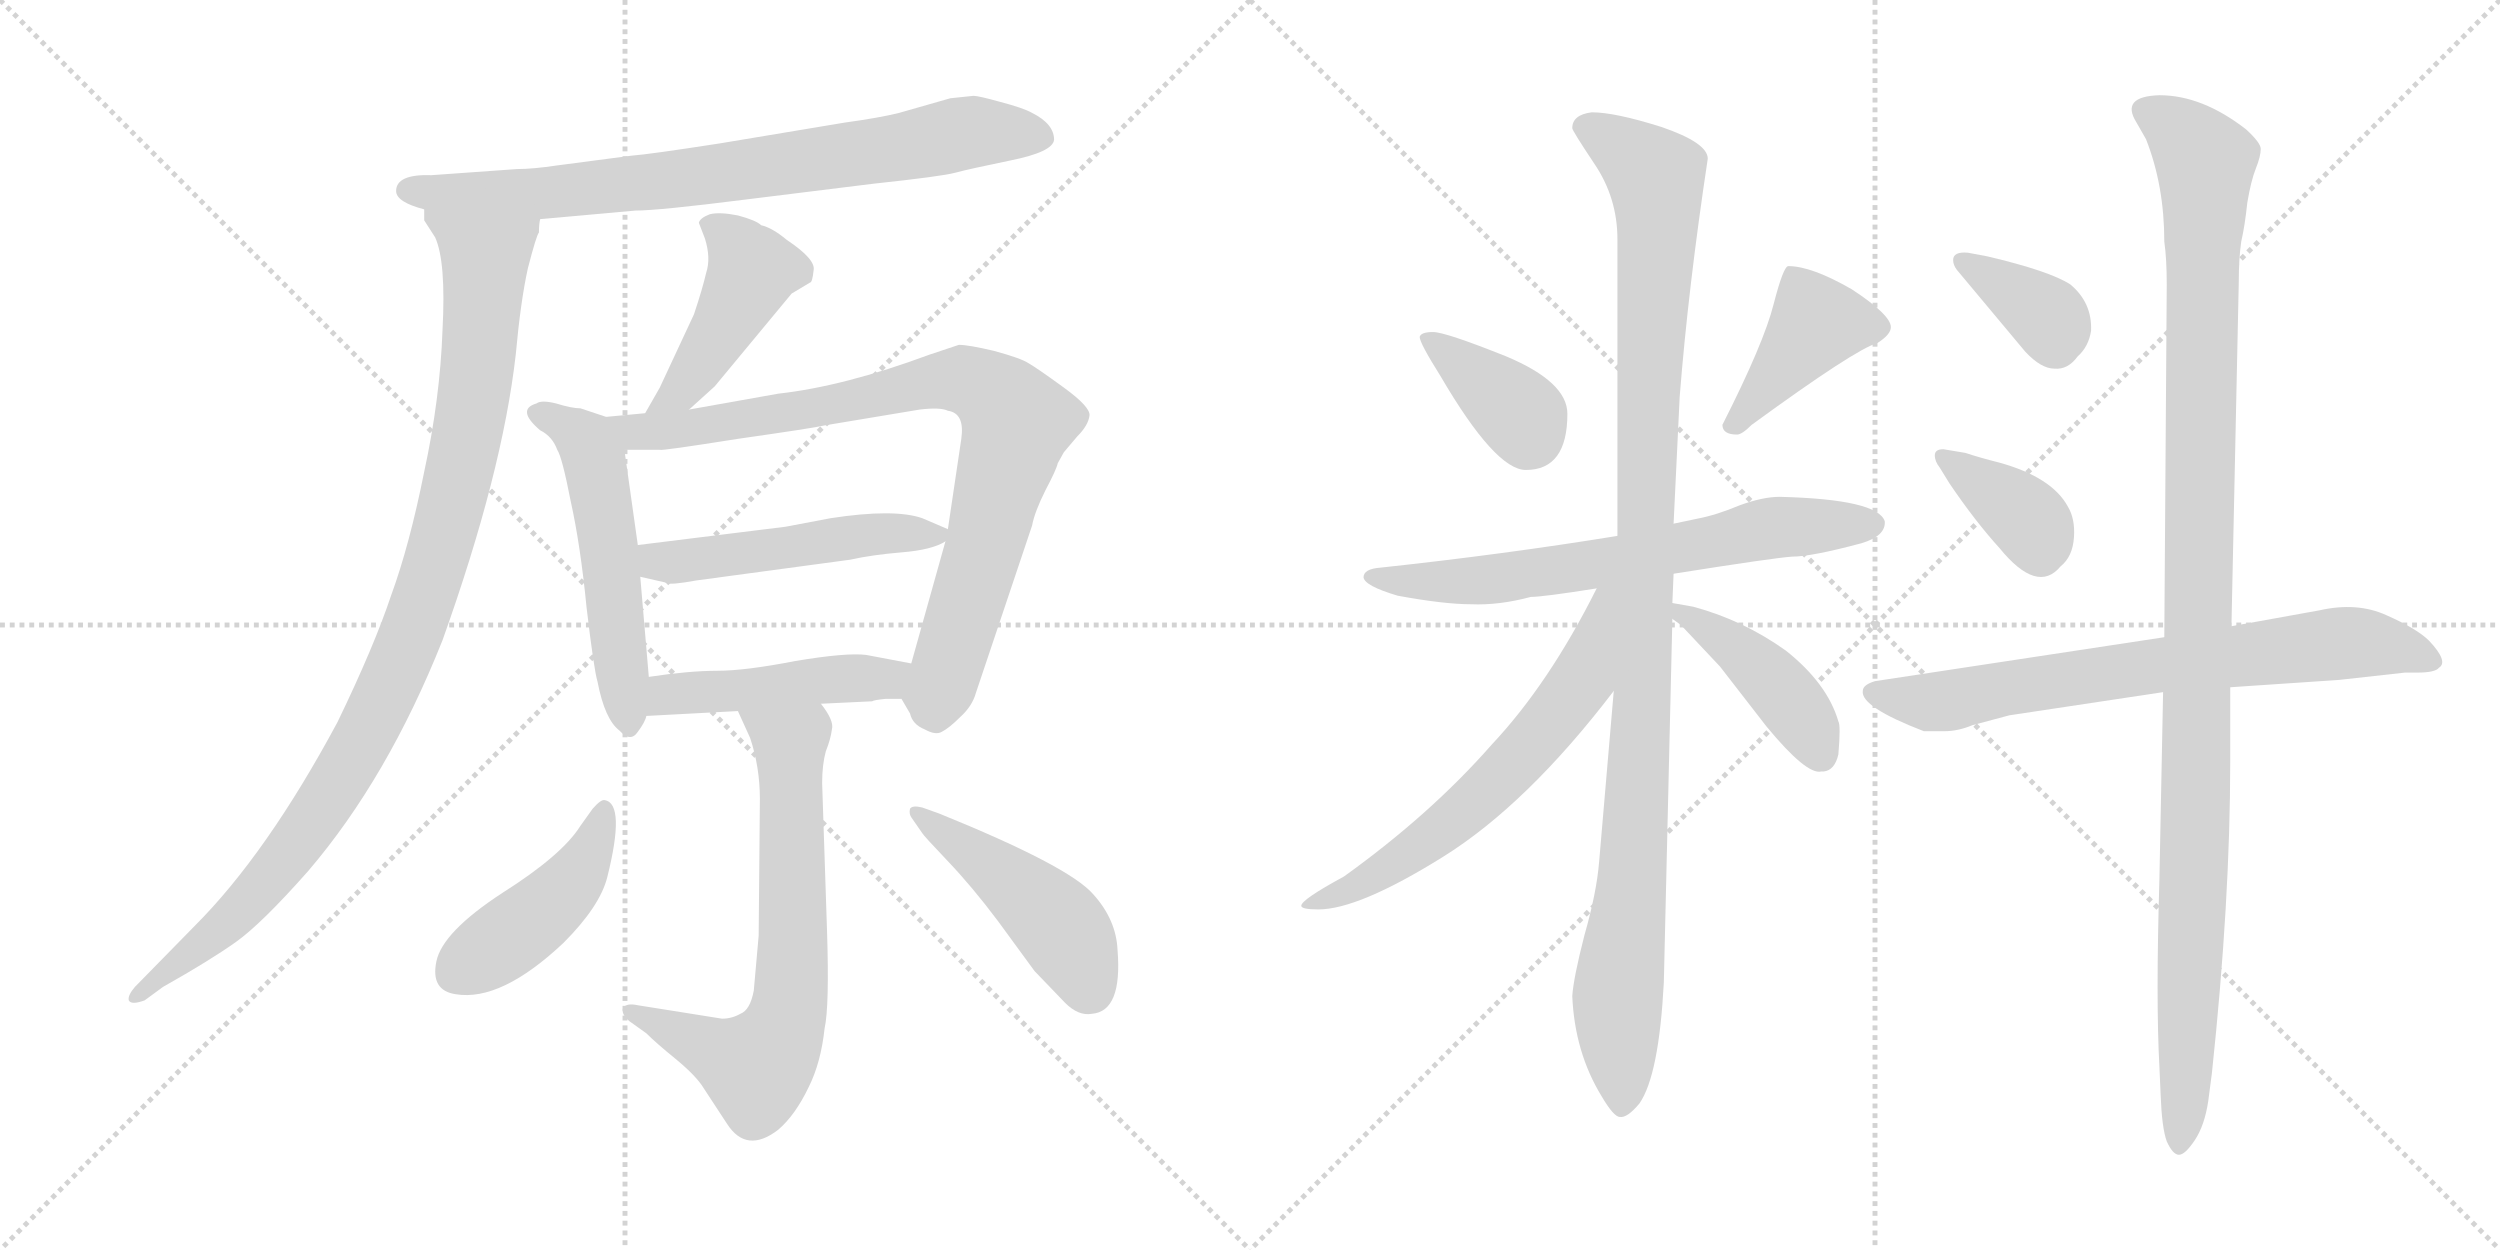 <svg version="1.1" viewBox="0 0 2048 1024" xmlns="http://www.w3.org/2000/svg">
  <g stroke="lightgray" stroke-dasharray="1,1" stroke-width="1" transform="scale(4, 4)">
    <line x1="0" y1="0" x2="256" y2="256"></line>
    <line x1="256" y1="0" x2="0" y2="256"></line>
    <line x1="128" y1="0" x2="128" y2="256"></line>
    <line x1="0" y1="128" x2="256" y2="128"></line>
    <line x1="256" y1="0" x2="512" y2="256"></line>
    <line x1="512" y1="0" x2="256" y2="256"></line>
    <line x1="384" y1="0" x2="384" y2="256"></line>
    <line x1="256" y1="128" x2="512" y2="128"></line>
  </g>
<g transform="scale(1, -1) translate(0, -850)">
   <style type="text/css">
    @keyframes keyframes0 {
      from {
       stroke: black;
       stroke-dashoffset: 778;
       stroke-width: 128;
       }
       72% {
       animation-timing-function: step-end;
       stroke: black;
       stroke-dashoffset: 0;
       stroke-width: 128;
       }
       to {
       stroke: black;
       stroke-width: 1024;
       }
       }
       #make-me-a-hanzi-animation-0 {
         animation: keyframes0 0.883s both;
         animation-delay: 0s;
         animation-timing-function: linear;
       }
    @keyframes keyframes1 {
      from {
       stroke: black;
       stroke-dashoffset: 1003;
       stroke-width: 128;
       }
       77% {
       animation-timing-function: step-end;
       stroke: black;
       stroke-dashoffset: 0;
       stroke-width: 128;
       }
       to {
       stroke: black;
       stroke-width: 1024;
       }
       }
       #make-me-a-hanzi-animation-1 {
         animation: keyframes1 1.066s both;
         animation-delay: 0.883s;
         animation-timing-function: linear;
       }
    @keyframes keyframes2 {
      from {
       stroke: black;
       stroke-dashoffset: 447;
       stroke-width: 128;
       }
       59% {
       animation-timing-function: step-end;
       stroke: black;
       stroke-dashoffset: 0;
       stroke-width: 128;
       }
       to {
       stroke: black;
       stroke-width: 1024;
       }
       }
       #make-me-a-hanzi-animation-2 {
         animation: keyframes2 0.614s both;
         animation-delay: 1.949s;
         animation-timing-function: linear;
       }
    @keyframes keyframes3 {
      from {
       stroke: black;
       stroke-dashoffset: 528;
       stroke-width: 128;
       }
       63% {
       animation-timing-function: step-end;
       stroke: black;
       stroke-dashoffset: 0;
       stroke-width: 128;
       }
       to {
       stroke: black;
       stroke-width: 1024;
       }
       }
       #make-me-a-hanzi-animation-3 {
         animation: keyframes3 0.68s both;
         animation-delay: 2.563s;
         animation-timing-function: linear;
       }
    @keyframes keyframes4 {
      from {
       stroke: black;
       stroke-dashoffset: 852;
       stroke-width: 128;
       }
       73% {
       animation-timing-function: step-end;
       stroke: black;
       stroke-dashoffset: 0;
       stroke-width: 128;
       }
       to {
       stroke: black;
       stroke-width: 1024;
       }
       }
       #make-me-a-hanzi-animation-4 {
         animation: keyframes4 0.943s both;
         animation-delay: 3.243s;
         animation-timing-function: linear;
       }
    @keyframes keyframes5 {
      from {
       stroke: black;
       stroke-dashoffset: 498;
       stroke-width: 128;
       }
       62% {
       animation-timing-function: step-end;
       stroke: black;
       stroke-dashoffset: 0;
       stroke-width: 128;
       }
       to {
       stroke: black;
       stroke-width: 1024;
       }
       }
       #make-me-a-hanzi-animation-5 {
         animation: keyframes5 0.655s both;
         animation-delay: 4.186s;
         animation-timing-function: linear;
       }
    @keyframes keyframes6 {
      from {
       stroke: black;
       stroke-dashoffset: 466;
       stroke-width: 128;
       }
       60% {
       animation-timing-function: step-end;
       stroke: black;
       stroke-dashoffset: 0;
       stroke-width: 128;
       }
       to {
       stroke: black;
       stroke-width: 1024;
       }
       }
       #make-me-a-hanzi-animation-6 {
         animation: keyframes6 0.629s both;
         animation-delay: 4.841s;
         animation-timing-function: linear;
       }
    @keyframes keyframes7 {
      from {
       stroke: black;
       stroke-dashoffset: 684;
       stroke-width: 128;
       }
       69% {
       animation-timing-function: step-end;
       stroke: black;
       stroke-dashoffset: 0;
       stroke-width: 128;
       }
       to {
       stroke: black;
       stroke-width: 1024;
       }
       }
       #make-me-a-hanzi-animation-7 {
         animation: keyframes7 0.807s both;
         animation-delay: 5.471s;
         animation-timing-function: linear;
       }
    @keyframes keyframes8 {
      from {
       stroke: black;
       stroke-dashoffset: 439;
       stroke-width: 128;
       }
       59% {
       animation-timing-function: step-end;
       stroke: black;
       stroke-dashoffset: 0;
       stroke-width: 128;
       }
       to {
       stroke: black;
       stroke-width: 1024;
       }
       }
       #make-me-a-hanzi-animation-8 {
         animation: keyframes8 0.607s both;
         animation-delay: 6.277s;
         animation-timing-function: linear;
       }
    @keyframes keyframes9 {
      from {
       stroke: black;
       stroke-dashoffset: 464;
       stroke-width: 128;
       }
       60% {
       animation-timing-function: step-end;
       stroke: black;
       stroke-dashoffset: 0;
       stroke-width: 128;
       }
       to {
       stroke: black;
       stroke-width: 1024;
       }
       }
       #make-me-a-hanzi-animation-9 {
         animation: keyframes9 0.628s both;
         animation-delay: 6.885s;
         animation-timing-function: linear;
       }
    @keyframes keyframes10 {
      from {
       stroke: black;
       stroke-dashoffset: 372;
       stroke-width: 128;
       }
       55% {
       animation-timing-function: step-end;
       stroke: black;
       stroke-dashoffset: 0;
       stroke-width: 128;
       }
       to {
       stroke: black;
       stroke-width: 1024;
       }
       }
       #make-me-a-hanzi-animation-10 {
         animation: keyframes10 0.553s both;
         animation-delay: 7.512s;
         animation-timing-function: linear;
       }
    @keyframes keyframes11 {
      from {
       stroke: black;
       stroke-dashoffset: 409;
       stroke-width: 128;
       }
       57% {
       animation-timing-function: step-end;
       stroke: black;
       stroke-dashoffset: 0;
       stroke-width: 128;
       }
       to {
       stroke: black;
       stroke-width: 1024;
       }
       }
       #make-me-a-hanzi-animation-11 {
         animation: keyframes11 0.583s both;
         animation-delay: 8.065s;
         animation-timing-function: linear;
       }
    @keyframes keyframes12 {
      from {
       stroke: black;
       stroke-dashoffset: 671;
       stroke-width: 128;
       }
       69% {
       animation-timing-function: step-end;
       stroke: black;
       stroke-dashoffset: 0;
       stroke-width: 128;
       }
       to {
       stroke: black;
       stroke-width: 1024;
       }
       }
       #make-me-a-hanzi-animation-12 {
         animation: keyframes12 0.796s both;
         animation-delay: 8.648s;
         animation-timing-function: linear;
       }
    @keyframes keyframes13 {
      from {
       stroke: black;
       stroke-dashoffset: 1092;
       stroke-width: 128;
       }
       78% {
       animation-timing-function: step-end;
       stroke: black;
       stroke-dashoffset: 0;
       stroke-width: 128;
       }
       to {
       stroke: black;
       stroke-width: 1024;
       }
       }
       #make-me-a-hanzi-animation-13 {
         animation: keyframes13 1.139s both;
         animation-delay: 9.444s;
         animation-timing-function: linear;
       }
    @keyframes keyframes14 {
      from {
       stroke: black;
       stroke-dashoffset: 620;
       stroke-width: 128;
       }
       67% {
       animation-timing-function: step-end;
       stroke: black;
       stroke-dashoffset: 0;
       stroke-width: 128;
       }
       to {
       stroke: black;
       stroke-width: 1024;
       }
       }
       #make-me-a-hanzi-animation-14 {
         animation: keyframes14 0.755s both;
         animation-delay: 10.583s;
         animation-timing-function: linear;
       }
    @keyframes keyframes15 {
      from {
       stroke: black;
       stroke-dashoffset: 430;
       stroke-width: 128;
       }
       58% {
       animation-timing-function: step-end;
       stroke: black;
       stroke-dashoffset: 0;
       stroke-width: 128;
       }
       to {
       stroke: black;
       stroke-width: 1024;
       }
       }
       #make-me-a-hanzi-animation-15 {
         animation: keyframes15 0.6s both;
         animation-delay: 11.337s;
         animation-timing-function: linear;
       }
    @keyframes keyframes16 {
      from {
       stroke: black;
       stroke-dashoffset: 362;
       stroke-width: 128;
       }
       54% {
       animation-timing-function: step-end;
       stroke: black;
       stroke-dashoffset: 0;
       stroke-width: 128;
       }
       to {
       stroke: black;
       stroke-width: 1024;
       }
       }
       #make-me-a-hanzi-animation-16 {
         animation: keyframes16 0.545s both;
         animation-delay: 11.937s;
         animation-timing-function: linear;
       }
    @keyframes keyframes17 {
      from {
       stroke: black;
       stroke-dashoffset: 370;
       stroke-width: 128;
       }
       55% {
       animation-timing-function: step-end;
       stroke: black;
       stroke-dashoffset: 0;
       stroke-width: 128;
       }
       to {
       stroke: black;
       stroke-width: 1024;
       }
       }
       #make-me-a-hanzi-animation-17 {
         animation: keyframes17 0.551s both;
         animation-delay: 12.482s;
         animation-timing-function: linear;
       }
    @keyframes keyframes18 {
      from {
       stroke: black;
       stroke-dashoffset: 718;
       stroke-width: 128;
       }
       70% {
       animation-timing-function: step-end;
       stroke: black;
       stroke-dashoffset: 0;
       stroke-width: 128;
       }
       to {
       stroke: black;
       stroke-width: 1024;
       }
       }
       #make-me-a-hanzi-animation-18 {
         animation: keyframes18 0.834s both;
         animation-delay: 13.033s;
         animation-timing-function: linear;
       }
    @keyframes keyframes19 {
      from {
       stroke: black;
       stroke-dashoffset: 1123;
       stroke-width: 128;
       }
       79% {
       animation-timing-function: step-end;
       stroke: black;
       stroke-dashoffset: 0;
       stroke-width: 128;
       }
       to {
       stroke: black;
       stroke-width: 1024;
       }
       }
       #make-me-a-hanzi-animation-19 {
         animation: keyframes19 1.164s both;
         animation-delay: 13.867s;
         animation-timing-function: linear;
       }
</style>
<path d="M 324.5 693.5 Q 324.5 684.5 347.5 678.5 L 442.5 670.5 L 520.5 677.5 Q 539.5 677.5 610.5 686.5 L 715.5 699.5 Q 771.5 705.5 782.5 708.5 Q 793.5 711.5 827.5 718.5 Q 862.5 725.5 863.5 735.5 Q 863.5 748.5 845.5 757.5 Q 838.5 761.5 819.5 766.5 Q 801.5 771.5 797.5 771.5 L 778.5 769.5 L 736.5 757.5 Q 720.5 753.5 691.5 749.5 L 589.5 732.5 Q 531.5 723.5 517.5 722.5 L 456.5 714.5 Q 436.5 711.5 423.5 711.5 L 353.5 706.5 Q 324.5 707.5 324.5 693.5 Z" fill="lightgray"></path> 
<path d="M 347.5 678.5 L 347.5 669.5 L 356.5 655.5 Q 365.5 635.5 362.5 579.5 Q 360.5 523.5 347.5 463.5 Q 335.5 403.5 320.5 362.5 Q 306.5 320.5 276.5 258.5 Q 218.5 150.5 159.5 91.5 L 110.5 41.5 Q 104.5 34.5 105.5 30.5 Q 107.5 26.5 118.5 30.5 L 133.5 41.5 Q 172.5 63.5 193.5 78.5 Q 214.5 93.5 252.5 136.5 Q 317.5 212.5 362.5 325.5 Q 411.5 462.5 422.5 559.5 Q 426.5 603.5 432.5 630.5 Q 439.5 657.5 441.5 659.5 Q 441.5 666.5 442.5 670.5 C 449.5 699.5 337.5 706.5 347.5 678.5 Z" fill="lightgray"></path> 
<path d="M 564.5 514.5 L 585.5 533.5 L 648.5 609.5 L 663.5 618.5 Q 665.5 618.5 666.5 628.5 Q 668.5 637.5 644.5 653.5 Q 632.5 663.5 623.5 665.5 Q 619.5 669.5 604.5 673.5 Q 589.5 676.5 581.5 674.5 Q 573.5 671.5 572.5 667.5 L 577.5 654.5 Q 582.5 638.5 578.5 626.5 Q 575.5 613.5 568.5 592.5 L 540.5 532.5 L 528.5 511.5 C 513.5 485.5 542.5 494.5 564.5 514.5 Z" fill="lightgray"></path> 
<path d="M 496.5 508.5 L 475.5 515.5 Q 468.5 515.5 455.5 519.5 Q 443.5 522.5 439.5 519.5 Q 422.5 514.5 442.5 497.5 Q 452.5 492.5 456.5 481.5 Q 460.5 475.5 467.5 439.5 Q 475.5 403.5 480.5 352.5 Q 486.5 301.5 489.5 291.5 Q 495.5 260.5 507.5 251.5 Q 516.5 241.5 522.5 250.5 Q 528.5 258.5 529.5 263.5 L 531.5 295.5 L 524.5 377.5 L 522.5 403.5 L 511.5 481.5 C 508.5 504.5 508.5 504.5 496.5 508.5 Z" fill="lightgray"></path> 
<path d="M 738.5 277.5 L 745.5 265.5 Q 747.5 256.5 757.5 252.5 Q 766.5 247.5 771.5 250.5 Q 777.5 253.5 786.5 262.5 Q 796.5 271.5 799.5 282.5 L 845.5 419.5 Q 847.5 430.5 856.5 448.5 Q 865.5 465.5 866.5 470.5 L 871.5 479.5 L 882.5 492.5 Q 891.5 501.5 892.5 509.5 Q 893.5 516.5 871.5 532.5 Q 849.5 548.5 842.5 552.5 Q 836.5 556.5 814.5 562.5 Q 793.5 567.5 785.5 567.5 L 761.5 559.5 Q 691.5 533.5 637.5 527.5 L 564.5 514.5 L 528.5 511.5 L 496.5 508.5 C 466.5 505.5 481.5 481.5 511.5 481.5 L 540.5 481.5 Q 541.5 480.5 604.5 490.5 Q 667.5 499.5 675.5 501.5 L 753.5 514.5 Q 770.5 516.5 776.5 513.5 Q 790.5 511.5 787.5 490.5 L 776.5 416.5 L 774.5 406.5 L 746.5 306.5 C 738.5 277.5 738.5 277.5 738.5 277.5 Z" fill="lightgray"></path> 
<path d="M 643.5 418.5 L 522.5 403.5 C 492.5 399.5 495.5 384.5 524.5 377.5 L 546.5 372.5 Q 548.5 370.5 570.5 374.5 L 696.5 391.5 Q 714.5 395.5 738.5 397.5 Q 763.5 399.5 774.5 406.5 C 786.5 412.5 786.5 412.5 776.5 416.5 L 755.5 425.5 Q 732.5 433.5 680.5 425.5 L 643.5 418.5 Z" fill="lightgray"></path> 
<path d="M 725.5 277.5 L 738.5 277.5 C 768.5 277.5 775.5 300.5 746.5 306.5 L 709.5 313.5 Q 693.5 315.5 651.5 308.5 Q 610.5 300.5 587.5 300.5 Q 564.5 300.5 531.5 295.5 C 501.5 291.5 499.5 261.5 529.5 263.5 L 604.5 267.5 L 672.5 273.5 L 714.5 275.5 Q 715.5 276.5 725.5 277.5 Z" fill="lightgray"></path> 
<path d="M 604.5 267.5 L 614.5 245.5 Q 622.5 221.5 622.5 195.5 L 621.5 83.5 L 617.5 38.5 Q 614.5 22.5 606.5 19.5 Q 599.5 15.5 591.5 15.5 L 522.5 26.5 Q 513.5 28.5 510.5 24.5 Q 508.5 19.5 515.5 13.5 L 529.5 3.5 Q 537.5 -4.5 553.5 -17.5 Q 570.5 -31.5 576.5 -41.5 L 595.5 -70.5 Q 611.5 -95.5 637.5 -75.5 Q 651.5 -63.5 662.5 -40.5 Q 672.5 -20.5 675.5 7.5 Q 679.5 25.5 677.5 87.5 L 673.5 208.5 Q 673.5 223.5 676.5 234.5 Q 680.5 244.5 681.5 252.5 Q 683.5 259.5 672.5 273.5 C 656.5 298.5 592.5 294.5 604.5 267.5 Z" fill="lightgray"></path> 
<path d="M 495.5 194.5 Q 492.5 195.5 485.5 187.5 L 475.5 173.5 Q 460.5 149.5 411.5 118.5 Q 362.5 86.5 357.5 62.5 Q 352.5 38.5 373.5 35.5 Q 410.5 29.5 461.5 77.5 Q 491.5 107.5 497.5 131.5 Q 512.5 191.5 495.5 194.5 Z" fill="lightgray"></path> 
<path d="M 746.5 180.5 L 755.5 167.5 Q 756.5 165.5 776.5 144.5 Q 796.5 123.5 817.5 95.5 L 847.5 54.5 L 872.5 28.5 Q 883.5 17.5 894.5 19.5 Q 919.5 21.5 915.5 71.5 Q 914.5 96.5 895.5 117.5 Q 875.5 140.5 769.5 183.5 L 755.5 188.5 Q 747.5 190.5 745.5 187.5 Q 744.5 183.5 746.5 180.5 Z" fill="lightgray"></path> 
<path d="M 1180.0 542.0 Q 1225.0 465.0 1250.0 465.0 Q 1284.0 465.0 1284.0 511.0 Q 1284.0 537.0 1234.0 558.0 Q 1184.0 578.0 1174.0 578.0 Q 1164.0 578.0 1163.0 574.0 Q 1163.0 569.0 1180.0 542.0 Z" fill="lightgray"></path> 
<path d="M 1465.0 632.0 Q 1461.0 632.0 1453.0 601.0 Q 1445.0 569.0 1411.0 502.0 Q 1411.0 494.0 1423.0 494.0 Q 1427.0 494.0 1435.0 502.0 Q 1520.0 564.0 1538.0 569.0 Q 1549.0 576.0 1549.0 582.0 Q 1549.0 592.0 1517.0 613.0 Q 1484.0 632.0 1465.0 632.0 Z" fill="lightgray"></path> 
<path d="M 1525.0 405.0 Q 1545.0 411.0 1544.0 423.0 Q 1538.0 441.0 1458.0 443.0 Q 1444.0 443.0 1425.0 436.0 Q 1406.0 428.0 1390.0 425.0 L 1371.0 421.0 L 1325.0 411.0 Q 1233.0 396.0 1131.0 385.0 Q 1117.0 384.0 1117.0 377.0 Q 1118.0 370.0 1145.0 362.0 Q 1183.0 355.0 1205.0 355.0 Q 1228.0 354.0 1254.0 361.0 Q 1264.0 361.0 1308.0 368.0 L 1371.0 380.0 Q 1453.0 393.0 1468.0 394.0 Q 1484.0 394.0 1525.0 405.0 Z" fill="lightgray"></path> 
<path d="M 1371.0 421.0 L 1376.0 525.0 Q 1383.0 614.0 1399.0 720.0 Q 1399.0 733.0 1361.0 746.0 Q 1323.0 758.0 1304.0 758.0 Q 1288.0 756.0 1288.0 745.0 Q 1288.0 743.0 1306.0 716.0 Q 1325.0 688.0 1325.0 654.0 L 1325.0 411.0 L 1322.0 284.0 L 1310.0 144.0 Q 1308.0 119.0 1298.0 84.0 Q 1289.0 49.0 1288.0 34.0 Q 1290.0 -12.0 1312.0 -48.0 Q 1322.0 -65.0 1327.0 -65.0 Q 1333.0 -66.0 1343.0 -54.0 Q 1359.0 -31.0 1363.0 45.0 L 1370.0 343.0 L 1370.0 356.0 L 1371.0 380.0 L 1371.0 421.0 Z" fill="lightgray"></path> 
<path d="M 1308.0 368.0 Q 1269.0 290.0 1222.0 240.0 Q 1172.0 183.0 1101.0 132.0 Q 1066.0 113.0 1066.0 108.0 Q 1066.0 105.0 1080.0 105.0 Q 1113.0 105.0 1182.0 148.0 Q 1251.0 191.0 1322.0 284.0 C 1397.0 380.0 1322.0 395.0 1308.0 368.0 Z" fill="lightgray"></path> 
<path d="M 1370.0 343.0 L 1377.0 338.0 L 1409.0 304.0 L 1447.0 255.0 Q 1480.0 215.0 1492.0 218.0 L 1494.0 218.0 Q 1503.0 219.0 1506.0 232.0 Q 1508.0 256.0 1506.0 259.0 Q 1497.0 290.0 1463.0 317.0 Q 1428.0 342.0 1387.0 353.0 L 1370.0 356.0 C 1346.0 360.0 1346.0 360.0 1370.0 343.0 Z" fill="lightgray"></path> 
<path d="M 1600.0 637.0 Q 1600.0 633.0 1603.0 629.0 L 1659.0 562.0 Q 1672.0 548.0 1683.0 548.0 Q 1694.0 547.0 1702.0 558.0 Q 1711.0 566.0 1713.0 579.0 Q 1714.0 602.0 1696.0 617.0 Q 1679.0 628.0 1628.0 640.0 L 1612.0 643.0 Q 1600.0 644.0 1600.0 637.0 Z" fill="lightgray"></path> 
<path d="M 1589.0 467.0 L 1597.0 454.0 Q 1618.0 423.0 1638.0 401.0 Q 1669.0 363.0 1688.0 386.0 Q 1698.0 394.0 1699.0 410.0 Q 1700.0 425.0 1694.0 435.0 Q 1681.0 459.0 1638.0 471.0 Q 1622.0 475.0 1610.0 479.0 L 1592.0 482.0 Q 1585.0 482.0 1585.0 477.0 Q 1585.0 472.0 1589.0 467.0 Z" fill="lightgray"></path> 
<path d="M 1773.0 328.0 L 1536.0 292.0 Q 1526.0 289.0 1526.0 284.0 Q 1524.0 271.0 1576.0 251.0 L 1593.0 251.0 Q 1604.0 251.0 1616.0 256.0 L 1646.0 264.0 L 1772.0 283.0 L 1827.0 287.0 L 1916.0 293.0 L 1970.0 299.0 L 1980.0 299.0 Q 1995.0 299.0 1998.0 303.0 Q 2006.0 308.0 1990.0 325.0 Q 1980.0 335.0 1955.0 346.0 Q 1931.0 357.0 1900.0 350.0 L 1828.0 337.0 L 1773.0 328.0 Z" fill="lightgray"></path> 
<path d="M 1750.0 750.0 L 1758.0 736.0 Q 1773.0 698.0 1773.0 652.0 Q 1775.0 638.0 1775.0 617.0 L 1773.0 328.0 L 1772.0 283.0 L 1769.0 130.0 Q 1766.0 30.0 1769.0 -24.0 L 1770.0 -47.0 Q 1771.0 -74.0 1775.0 -85.0 Q 1780.0 -96.0 1785.0 -96.0 Q 1790.0 -96.0 1798.0 -84.0 Q 1806.0 -72.0 1809.0 -52.0 L 1812.0 -29.0 Q 1827.0 112.0 1827.0 226.0 L 1827.0 287.0 L 1828.0 337.0 L 1834.0 619.0 Q 1834.0 638.0 1836.0 652.0 Q 1839.0 665.0 1841.0 684.0 Q 1844.0 702.0 1848.0 712.0 Q 1852.0 722.0 1852.0 728.0 Q 1852.0 733.0 1840.0 744.0 Q 1804.0 772.0 1769.0 772.0 Q 1737.0 771.0 1750.0 750.0 Z" fill="lightgray"></path> 
      <clipPath id="make-me-a-hanzi-clip-0">
      <path d="M 324.5 693.5 Q 324.5 684.5 347.5 678.5 L 442.5 670.5 L 520.5 677.5 Q 539.5 677.5 610.5 686.5 L 715.5 699.5 Q 771.5 705.5 782.5 708.5 Q 793.5 711.5 827.5 718.5 Q 862.5 725.5 863.5 735.5 Q 863.5 748.5 845.5 757.5 Q 838.5 761.5 819.5 766.5 Q 801.5 771.5 797.5 771.5 L 778.5 769.5 L 736.5 757.5 Q 720.5 753.5 691.5 749.5 L 589.5 732.5 Q 531.5 723.5 517.5 722.5 L 456.5 714.5 Q 436.5 711.5 423.5 711.5 L 353.5 706.5 Q 324.5 707.5 324.5 693.5 Z" fill="lightgray"></path>
      </clipPath>
      <path clip-path="url(#make-me-a-hanzi-clip-0)" d="M 334.5 694.5 L 448.5 691.5 L 596.5 707.5 L 786.5 740.5 L 852.5 738.5 " fill="none" id="make-me-a-hanzi-animation-0" stroke-dasharray="650 1300" stroke-linecap="round"></path>

      <clipPath id="make-me-a-hanzi-clip-1">
      <path d="M 347.5 678.5 L 347.5 669.5 L 356.5 655.5 Q 365.5 635.5 362.5 579.5 Q 360.5 523.5 347.5 463.5 Q 335.5 403.5 320.5 362.5 Q 306.5 320.5 276.5 258.5 Q 218.5 150.5 159.5 91.5 L 110.5 41.5 Q 104.5 34.5 105.5 30.5 Q 107.5 26.5 118.5 30.5 L 133.5 41.5 Q 172.5 63.5 193.5 78.5 Q 214.5 93.5 252.5 136.5 Q 317.5 212.5 362.5 325.5 Q 411.5 462.5 422.5 559.5 Q 426.5 603.5 432.5 630.5 Q 439.5 657.5 441.5 659.5 Q 441.5 666.5 442.5 670.5 C 449.5 699.5 337.5 706.5 347.5 678.5 Z" fill="lightgray"></path>
      </clipPath>
      <path clip-path="url(#make-me-a-hanzi-clip-1)" d="M 355.5 674.5 L 397.5 638.5 L 385.5 507.5 L 341.5 342.5 L 302.5 254.5 L 240.5 155.5 L 171.5 80.5 L 112.5 34.5 " fill="none" id="make-me-a-hanzi-animation-1" stroke-dasharray="875 1750" stroke-linecap="round"></path>

      <clipPath id="make-me-a-hanzi-clip-2">
      <path d="M 564.5 514.5 L 585.5 533.5 L 648.5 609.5 L 663.5 618.5 Q 665.5 618.5 666.5 628.5 Q 668.5 637.5 644.5 653.5 Q 632.5 663.5 623.5 665.5 Q 619.5 669.5 604.5 673.5 Q 589.5 676.5 581.5 674.5 Q 573.5 671.5 572.5 667.5 L 577.5 654.5 Q 582.5 638.5 578.5 626.5 Q 575.5 613.5 568.5 592.5 L 540.5 532.5 L 528.5 511.5 C 513.5 485.5 542.5 494.5 564.5 514.5 Z" fill="lightgray"></path>
      </clipPath>
      <path clip-path="url(#make-me-a-hanzi-clip-2)" d="M 582.5 663.5 L 595.5 657.5 L 615.5 627.5 L 557.5 529.5 L 534.5 515.5 " fill="none" id="make-me-a-hanzi-animation-2" stroke-dasharray="319 638" stroke-linecap="round"></path>

      <clipPath id="make-me-a-hanzi-clip-3">
      <path d="M 496.5 508.5 L 475.5 515.5 Q 468.5 515.5 455.5 519.5 Q 443.5 522.5 439.5 519.5 Q 422.5 514.5 442.5 497.5 Q 452.5 492.5 456.5 481.5 Q 460.5 475.5 467.5 439.5 Q 475.5 403.5 480.5 352.5 Q 486.5 301.5 489.5 291.5 Q 495.5 260.5 507.5 251.5 Q 516.5 241.5 522.5 250.5 Q 528.5 258.5 529.5 263.5 L 531.5 295.5 L 524.5 377.5 L 522.5 403.5 L 511.5 481.5 C 508.5 504.5 508.5 504.5 496.5 508.5 Z" fill="lightgray"></path>
      </clipPath>
      <path clip-path="url(#make-me-a-hanzi-clip-3)" d="M 442.5 508.5 L 474.5 493.5 L 487.5 470.5 L 515.5 262.5 " fill="none" id="make-me-a-hanzi-animation-3" stroke-dasharray="400 800" stroke-linecap="round"></path>

      <clipPath id="make-me-a-hanzi-clip-4">
      <path d="M 738.5 277.5 L 745.5 265.5 Q 747.5 256.5 757.5 252.5 Q 766.5 247.5 771.5 250.5 Q 777.5 253.5 786.5 262.5 Q 796.5 271.5 799.5 282.5 L 845.5 419.5 Q 847.5 430.5 856.5 448.5 Q 865.5 465.5 866.5 470.5 L 871.5 479.5 L 882.5 492.5 Q 891.5 501.5 892.5 509.5 Q 893.5 516.5 871.5 532.5 Q 849.5 548.5 842.5 552.5 Q 836.5 556.5 814.5 562.5 Q 793.5 567.5 785.5 567.5 L 761.5 559.5 Q 691.5 533.5 637.5 527.5 L 564.5 514.5 L 528.5 511.5 L 496.5 508.5 C 466.5 505.5 481.5 481.5 511.5 481.5 L 540.5 481.5 Q 541.5 480.5 604.5 490.5 Q 667.5 499.5 675.5 501.5 L 753.5 514.5 Q 770.5 516.5 776.5 513.5 Q 790.5 511.5 787.5 490.5 L 776.5 416.5 L 774.5 406.5 L 746.5 306.5 C 738.5 277.5 738.5 277.5 738.5 277.5 Z" fill="lightgray"></path>
      </clipPath>
      <path clip-path="url(#make-me-a-hanzi-clip-4)" d="M 502.5 502.5 L 519.5 495.5 L 555.5 497.5 L 788.5 539.5 L 821.5 520.5 L 831.5 502.5 L 825.5 472.5 L 766.5 265.5 " fill="none" id="make-me-a-hanzi-animation-4" stroke-dasharray="724 1448" stroke-linecap="round"></path>

      <clipPath id="make-me-a-hanzi-clip-5">
      <path d="M 643.5 418.5 L 522.5 403.5 C 492.5 399.5 495.5 384.5 524.5 377.5 L 546.5 372.5 Q 548.5 370.5 570.5 374.5 L 696.5 391.5 Q 714.5 395.5 738.5 397.5 Q 763.5 399.5 774.5 406.5 C 786.5 412.5 786.5 412.5 776.5 416.5 L 755.5 425.5 Q 732.5 433.5 680.5 425.5 L 643.5 418.5 Z" fill="lightgray"></path>
      </clipPath>
      <path clip-path="url(#make-me-a-hanzi-clip-5)" d="M 530.5 397.5 L 538.5 390.5 L 559.5 389.5 L 710.5 412.5 L 768.5 412.5 " fill="none" id="make-me-a-hanzi-animation-5" stroke-dasharray="370 740" stroke-linecap="round"></path>

      <clipPath id="make-me-a-hanzi-clip-6">
      <path d="M 725.5 277.5 L 738.5 277.5 C 768.5 277.5 775.5 300.5 746.5 306.5 L 709.5 313.5 Q 693.5 315.5 651.5 308.5 Q 610.5 300.5 587.5 300.5 Q 564.5 300.5 531.5 295.5 C 501.5 291.5 499.5 261.5 529.5 263.5 L 604.5 267.5 L 672.5 273.5 L 714.5 275.5 Q 715.5 276.5 725.5 277.5 Z" fill="lightgray"></path>
      </clipPath>
      <path clip-path="url(#make-me-a-hanzi-clip-6)" d="M 536.5 268.5 L 543.5 278.5 L 556.5 282.5 L 716.5 293.5 L 739.5 300.5 " fill="none" id="make-me-a-hanzi-animation-6" stroke-dasharray="338 676" stroke-linecap="round"></path>

      <clipPath id="make-me-a-hanzi-clip-7">
      <path d="M 604.5 267.5 L 614.5 245.5 Q 622.5 221.5 622.5 195.5 L 621.5 83.5 L 617.5 38.5 Q 614.5 22.5 606.5 19.5 Q 599.5 15.5 591.5 15.5 L 522.5 26.5 Q 513.5 28.5 510.5 24.5 Q 508.5 19.5 515.5 13.5 L 529.5 3.5 Q 537.5 -4.5 553.5 -17.5 Q 570.5 -31.5 576.5 -41.5 L 595.5 -70.5 Q 611.5 -95.5 637.5 -75.5 Q 651.5 -63.5 662.5 -40.5 Q 672.5 -20.5 675.5 7.5 Q 679.5 25.5 677.5 87.5 L 673.5 208.5 Q 673.5 223.5 676.5 234.5 Q 680.5 244.5 681.5 252.5 Q 683.5 259.5 672.5 273.5 C 656.5 298.5 592.5 294.5 604.5 267.5 Z" fill="lightgray"></path>
      </clipPath>
      <path clip-path="url(#make-me-a-hanzi-clip-7)" d="M 611.5 264.5 L 647.5 241.5 L 650.5 77.5 L 641.5 5.5 L 619.5 -24.5 L 517.5 20.5 " fill="none" id="make-me-a-hanzi-animation-7" stroke-dasharray="556 1112" stroke-linecap="round"></path>

      <clipPath id="make-me-a-hanzi-clip-8">
      <path d="M 495.5 194.5 Q 492.5 195.5 485.5 187.5 L 475.5 173.5 Q 460.5 149.5 411.5 118.5 Q 362.5 86.5 357.5 62.5 Q 352.5 38.5 373.5 35.5 Q 410.5 29.5 461.5 77.5 Q 491.5 107.5 497.5 131.5 Q 512.5 191.5 495.5 194.5 Z" fill="lightgray"></path>
      </clipPath>
      <path clip-path="url(#make-me-a-hanzi-clip-8)" d="M 494.5 185.5 L 481.5 146.5 L 454.5 112.5 L 374.5 54.5 " fill="none" id="make-me-a-hanzi-animation-8" stroke-dasharray="311 622" stroke-linecap="round"></path>

      <clipPath id="make-me-a-hanzi-clip-9">
      <path d="M 746.5 180.5 L 755.5 167.5 Q 756.5 165.5 776.5 144.5 Q 796.5 123.5 817.5 95.5 L 847.5 54.5 L 872.5 28.5 Q 883.5 17.5 894.5 19.5 Q 919.5 21.5 915.5 71.5 Q 914.5 96.5 895.5 117.5 Q 875.5 140.5 769.5 183.5 L 755.5 188.5 Q 747.5 190.5 745.5 187.5 Q 744.5 183.5 746.5 180.5 Z" fill="lightgray"></path>
      </clipPath>
      <path clip-path="url(#make-me-a-hanzi-clip-9)" d="M 750.5 184.5 L 863.5 96.5 L 893.5 39.5 " fill="none" id="make-me-a-hanzi-animation-9" stroke-dasharray="336 672" stroke-linecap="round"></path>

      <clipPath id="make-me-a-hanzi-clip-10">
      <path d="M 1180.0 542.0 Q 1225.0 465.0 1250.0 465.0 Q 1284.0 465.0 1284.0 511.0 Q 1284.0 537.0 1234.0 558.0 Q 1184.0 578.0 1174.0 578.0 Q 1164.0 578.0 1163.0 574.0 Q 1163.0 569.0 1180.0 542.0 Z" fill="lightgray"></path>
      </clipPath>
      <path clip-path="url(#make-me-a-hanzi-clip-10)" d="M 1170.0 573.0 L 1240.0 516.0 L 1252.0 493.0 " fill="none" id="make-me-a-hanzi-animation-10" stroke-dasharray="244 488" stroke-linecap="round"></path>

      <clipPath id="make-me-a-hanzi-clip-11">
      <path d="M 1465.0 632.0 Q 1461.0 632.0 1453.0 601.0 Q 1445.0 569.0 1411.0 502.0 Q 1411.0 494.0 1423.0 494.0 Q 1427.0 494.0 1435.0 502.0 Q 1520.0 564.0 1538.0 569.0 Q 1549.0 576.0 1549.0 582.0 Q 1549.0 592.0 1517.0 613.0 Q 1484.0 632.0 1465.0 632.0 Z" fill="lightgray"></path>
      </clipPath>
      <path clip-path="url(#make-me-a-hanzi-clip-11)" d="M 1539.0 582.0 L 1488.0 585.0 L 1423.0 507.0 " fill="none" id="make-me-a-hanzi-animation-11" stroke-dasharray="281 562" stroke-linecap="round"></path>

      <clipPath id="make-me-a-hanzi-clip-12">
      <path d="M 1525.0 405.0 Q 1545.0 411.0 1544.0 423.0 Q 1538.0 441.0 1458.0 443.0 Q 1444.0 443.0 1425.0 436.0 Q 1406.0 428.0 1390.0 425.0 L 1371.0 421.0 L 1325.0 411.0 Q 1233.0 396.0 1131.0 385.0 Q 1117.0 384.0 1117.0 377.0 Q 1118.0 370.0 1145.0 362.0 Q 1183.0 355.0 1205.0 355.0 Q 1228.0 354.0 1254.0 361.0 Q 1264.0 361.0 1308.0 368.0 L 1371.0 380.0 Q 1453.0 393.0 1468.0 394.0 Q 1484.0 394.0 1525.0 405.0 Z" fill="lightgray"></path>
      </clipPath>
      <path clip-path="url(#make-me-a-hanzi-clip-12)" d="M 1124.0 377.0 L 1211.0 374.0 L 1455.0 418.0 L 1535.0 421.0 " fill="none" id="make-me-a-hanzi-animation-12" stroke-dasharray="543 1086" stroke-linecap="round"></path>

      <clipPath id="make-me-a-hanzi-clip-13">
      <path d="M 1371.0 421.0 L 1376.0 525.0 Q 1383.0 614.0 1399.0 720.0 Q 1399.0 733.0 1361.0 746.0 Q 1323.0 758.0 1304.0 758.0 Q 1288.0 756.0 1288.0 745.0 Q 1288.0 743.0 1306.0 716.0 Q 1325.0 688.0 1325.0 654.0 L 1325.0 411.0 L 1322.0 284.0 L 1310.0 144.0 Q 1308.0 119.0 1298.0 84.0 Q 1289.0 49.0 1288.0 34.0 Q 1290.0 -12.0 1312.0 -48.0 Q 1322.0 -65.0 1327.0 -65.0 Q 1333.0 -66.0 1343.0 -54.0 Q 1359.0 -31.0 1363.0 45.0 L 1370.0 343.0 L 1370.0 356.0 L 1371.0 380.0 L 1371.0 421.0 Z" fill="lightgray"></path>
      </clipPath>
      <path clip-path="url(#make-me-a-hanzi-clip-13)" d="M 1296.0 746.0 L 1356.0 706.0 L 1358.0 685.0 L 1342.0 210.0 L 1325.0 34.0 L 1328.0 -57.0 " fill="none" id="make-me-a-hanzi-animation-13" stroke-dasharray="964 1928" stroke-linecap="round"></path>

      <clipPath id="make-me-a-hanzi-clip-14">
      <path d="M 1308.0 368.0 Q 1269.0 290.0 1222.0 240.0 Q 1172.0 183.0 1101.0 132.0 Q 1066.0 113.0 1066.0 108.0 Q 1066.0 105.0 1080.0 105.0 Q 1113.0 105.0 1182.0 148.0 Q 1251.0 191.0 1322.0 284.0 C 1397.0 380.0 1322.0 395.0 1308.0 368.0 Z" fill="lightgray"></path>
      </clipPath>
      <path clip-path="url(#make-me-a-hanzi-clip-14)" d="M 1321.0 364.0 L 1312.0 356.0 L 1293.0 290.0 L 1235.0 219.0 L 1164.0 156.0 L 1105.0 120.0 L 1078.0 113.0 " fill="none" id="make-me-a-hanzi-animation-14" stroke-dasharray="492 984" stroke-linecap="round"></path>

      <clipPath id="make-me-a-hanzi-clip-15">
      <path d="M 1370.0 343.0 L 1377.0 338.0 L 1409.0 304.0 L 1447.0 255.0 Q 1480.0 215.0 1492.0 218.0 L 1494.0 218.0 Q 1503.0 219.0 1506.0 232.0 Q 1508.0 256.0 1506.0 259.0 Q 1497.0 290.0 1463.0 317.0 Q 1428.0 342.0 1387.0 353.0 L 1370.0 356.0 C 1346.0 360.0 1346.0 360.0 1370.0 343.0 Z" fill="lightgray"></path>
      </clipPath>
      <path clip-path="url(#make-me-a-hanzi-clip-15)" d="M 1373.0 350.0 L 1424.0 318.0 L 1454.0 290.0 L 1493.0 229.0 " fill="none" id="make-me-a-hanzi-animation-15" stroke-dasharray="302 604" stroke-linecap="round"></path>

      <clipPath id="make-me-a-hanzi-clip-16">
      <path d="M 1600.0 637.0 Q 1600.0 633.0 1603.0 629.0 L 1659.0 562.0 Q 1672.0 548.0 1683.0 548.0 Q 1694.0 547.0 1702.0 558.0 Q 1711.0 566.0 1713.0 579.0 Q 1714.0 602.0 1696.0 617.0 Q 1679.0 628.0 1628.0 640.0 L 1612.0 643.0 Q 1600.0 644.0 1600.0 637.0 Z" fill="lightgray"></path>
      </clipPath>
      <path clip-path="url(#make-me-a-hanzi-clip-16)" d="M 1608.0 636.0 L 1671.0 596.0 L 1680.0 587.0 L 1684.0 569.0 " fill="none" id="make-me-a-hanzi-animation-16" stroke-dasharray="234 468" stroke-linecap="round"></path>

      <clipPath id="make-me-a-hanzi-clip-17">
      <path d="M 1589.0 467.0 L 1597.0 454.0 Q 1618.0 423.0 1638.0 401.0 Q 1669.0 363.0 1688.0 386.0 Q 1698.0 394.0 1699.0 410.0 Q 1700.0 425.0 1694.0 435.0 Q 1681.0 459.0 1638.0 471.0 Q 1622.0 475.0 1610.0 479.0 L 1592.0 482.0 Q 1585.0 482.0 1585.0 477.0 Q 1585.0 472.0 1589.0 467.0 Z" fill="lightgray"></path>
      </clipPath>
      <path clip-path="url(#make-me-a-hanzi-clip-17)" d="M 1592.0 474.0 L 1658.0 427.0 L 1672.0 397.0 " fill="none" id="make-me-a-hanzi-animation-17" stroke-dasharray="242 484" stroke-linecap="round"></path>

      <clipPath id="make-me-a-hanzi-clip-18">
      <path d="M 1773.0 328.0 L 1536.0 292.0 Q 1526.0 289.0 1526.0 284.0 Q 1524.0 271.0 1576.0 251.0 L 1593.0 251.0 Q 1604.0 251.0 1616.0 256.0 L 1646.0 264.0 L 1772.0 283.0 L 1827.0 287.0 L 1916.0 293.0 L 1970.0 299.0 L 1980.0 299.0 Q 1995.0 299.0 1998.0 303.0 Q 2006.0 308.0 1990.0 325.0 Q 1980.0 335.0 1955.0 346.0 Q 1931.0 357.0 1900.0 350.0 L 1828.0 337.0 L 1773.0 328.0 Z" fill="lightgray"></path>
      </clipPath>
      <path clip-path="url(#make-me-a-hanzi-clip-18)" d="M 1535.0 283.0 L 1589.0 275.0 L 1768.0 306.0 L 1912.0 323.0 L 1953.0 322.0 L 1991.0 309.0 " fill="none" id="make-me-a-hanzi-animation-18" stroke-dasharray="590 1180" stroke-linecap="round"></path>

      <clipPath id="make-me-a-hanzi-clip-19">
      <path d="M 1750.0 750.0 L 1758.0 736.0 Q 1773.0 698.0 1773.0 652.0 Q 1775.0 638.0 1775.0 617.0 L 1773.0 328.0 L 1772.0 283.0 L 1769.0 130.0 Q 1766.0 30.0 1769.0 -24.0 L 1770.0 -47.0 Q 1771.0 -74.0 1775.0 -85.0 Q 1780.0 -96.0 1785.0 -96.0 Q 1790.0 -96.0 1798.0 -84.0 Q 1806.0 -72.0 1809.0 -52.0 L 1812.0 -29.0 Q 1827.0 112.0 1827.0 226.0 L 1827.0 287.0 L 1828.0 337.0 L 1834.0 619.0 Q 1834.0 638.0 1836.0 652.0 Q 1839.0 665.0 1841.0 684.0 Q 1844.0 702.0 1848.0 712.0 Q 1852.0 722.0 1852.0 728.0 Q 1852.0 733.0 1840.0 744.0 Q 1804.0 772.0 1769.0 772.0 Q 1737.0 771.0 1750.0 750.0 Z" fill="lightgray"></path>
      </clipPath>
      <path clip-path="url(#make-me-a-hanzi-clip-19)" d="M 1761.0 759.0 L 1784.0 744.0 L 1807.0 717.0 L 1799.0 176.0 L 1784.0 -87.0 " fill="none" id="make-me-a-hanzi-animation-19" stroke-dasharray="995 1990" stroke-linecap="round"></path>

</g>
</svg>
